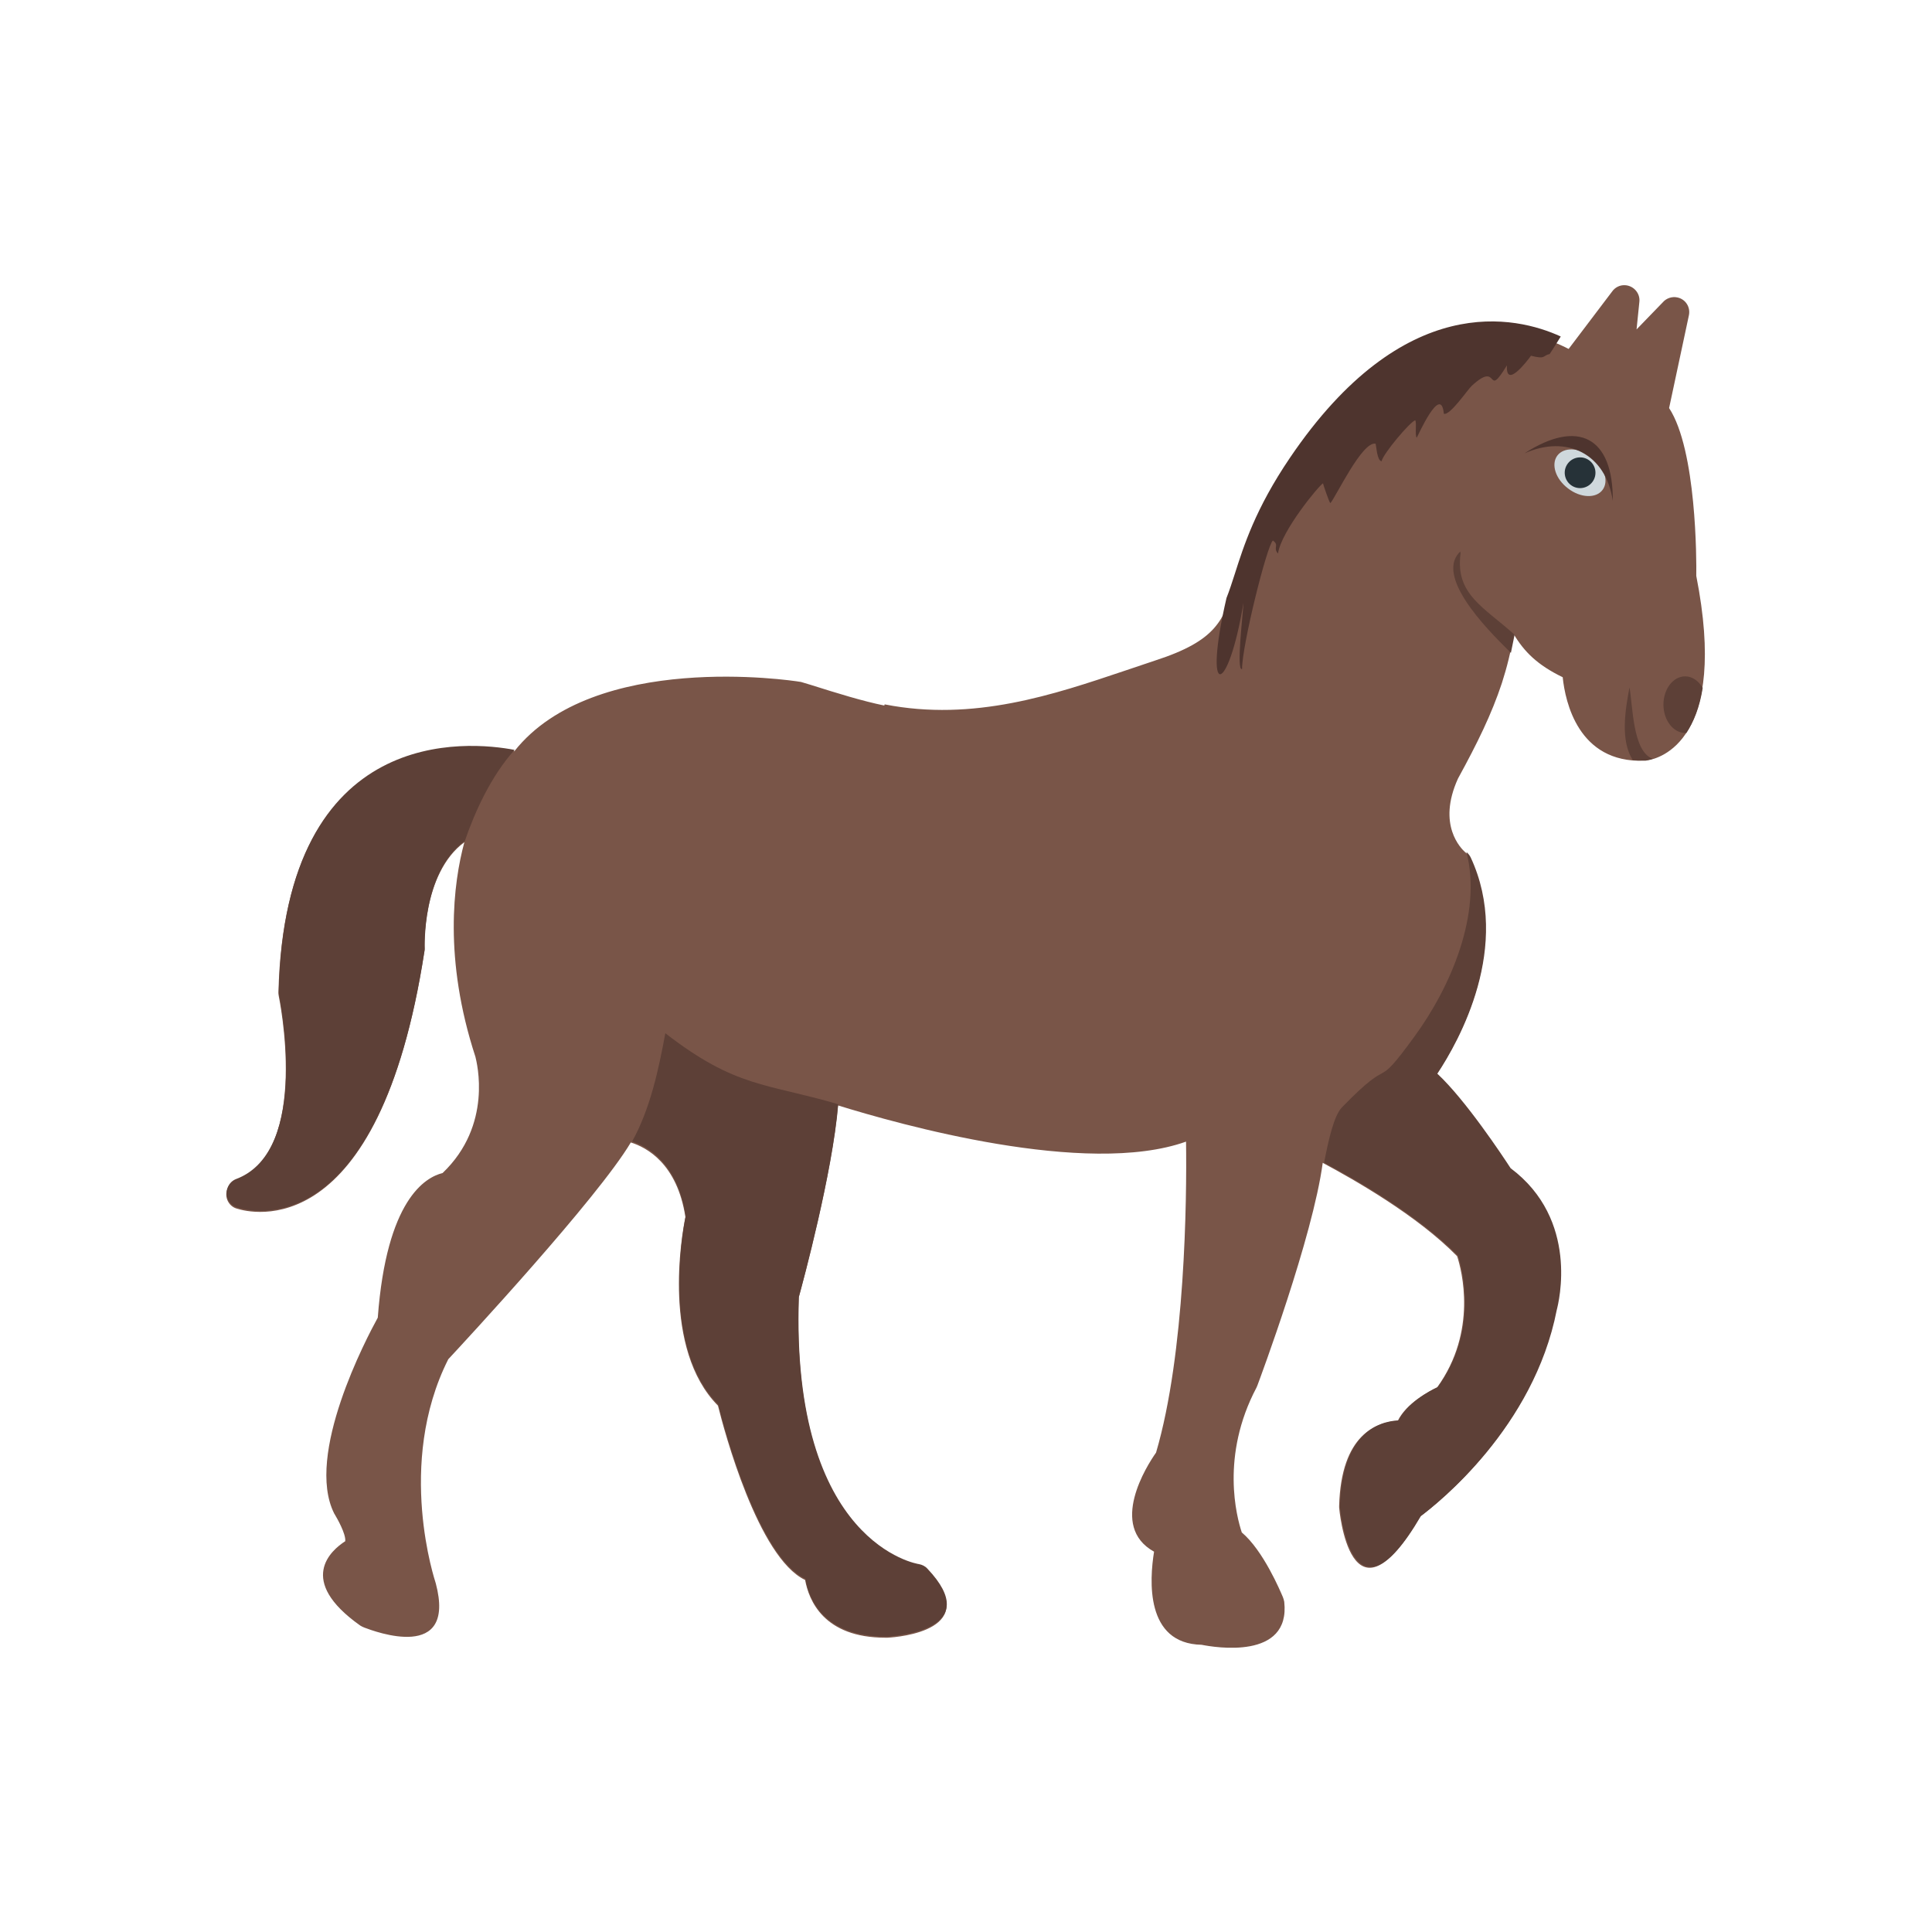 <?xml version="1.0" encoding="UTF-8"?>
<!DOCTYPE svg PUBLIC "-//W3C//DTD SVG 1.1//EN" "http://www.w3.org/Graphics/SVG/1.1/DTD/svg11.dtd">
<!-- Creator: CorelDRAW -->
<svg xmlns="http://www.w3.org/2000/svg" xml:space="preserve" width="6.827in" height="6.827in" style="shape-rendering:geometricPrecision; text-rendering:geometricPrecision; image-rendering:optimizeQuality; fill-rule:evenodd; clip-rule:evenodd"
viewBox="0 0 6.827 6.827"
 xmlns:xlink="http://www.w3.org/1999/xlink">
 <defs>
  <style type="text/css">
   <![CDATA[
    .fil1 {fill:none}
    .fil4 {fill:none;fill-rule:nonzero}
    .fil6 {fill:#263238}
    .fil3 {fill:#424242}
    .fil7 {fill:#4E342E}
    .fil2 {fill:#5D4037}
    .fil0 {fill:#795548}
    .fil5 {fill:#CFD8DC}
   ]]>
  </style>
 </defs>
 <g id="Layer_x0020_1">
  <g id="_214722184">
   <path id="_214723720" class="fil0" d="M3.126 2.489c0.315,0.062 0.599,-0.035 0.849,-0.119 0.036,-0.012 0.072,-0.024 0.107,-0.036 0.219,-0.071 0.242,-0.143 0.283,-0.274 0.032,-0.1 0.073,-0.231 0.195,-0.411 0.428,-0.631 0.848,-0.486 0.983,-0.416l0.153 -0.202c0.011,-0.016 0.029,-0.025 0.049,-0.023 0.029,0.003 0.051,0.029 0.048,0.058l-0.01 0.098 0.093 -0.096c0.012,-0.014 0.032,-0.021 0.051,-0.017 0.029,0.006 0.047,0.034 0.041,0.063l-0.07 0.328c0.097,0.148 0.097,0.538 0.096,0.593 0.115,0.583 -0.13,0.645 -0.173,0.652 -0.002,0 -0.004,0.001 -0.006,0.001 -0.001,7.48031e-005 -0.001,9.44882e-005 -0.002,8.26772e-005 -0.001,0 -0.003,0 -0.004,0 -0.232,0.008 -0.278,-0.208 -0.287,-0.295 -0.089,-0.043 -0.136,-0.09 -0.173,-0.152 -0.01,0.061 -0.024,0.117 -0.042,0.173 -0.036,0.109 -0.087,0.213 -0.155,0.337 -0.075,0.165 0.012,0.248 0.025,0.26 0.007,0.005 0.013,0.012 0.017,0.021 0.147,0.315 -0.04,0.648 -0.118,0.764 0.1,0.092 0.232,0.291 0.259,0.334 0.243,0.182 0.17,0.474 0.163,0.501 -0.081,0.414 -0.418,0.682 -0.48,0.728 -0.247,0.424 -0.286,-0.03 -0.286,-0.032 -0,-0.002 -0,-0.004 -0,-0.006 0.007,-0.252 0.132,-0.296 0.207,-0.3 0.03,-0.061 0.107,-0.103 0.139,-0.118 0.144,-0.199 0.087,-0.415 0.071,-0.464 -0.141,-0.144 -0.363,-0.27 -0.475,-0.33 -0.035,0.262 -0.222,0.763 -0.231,0.787 -0.001,0.002 -0.002,0.005 -0.003,0.007 -0.128,0.242 -0.07,0.458 -0.052,0.512 0.076,0.064 0.136,0.207 0.145,0.228 0.002,0.005 0.004,0.011 0.005,0.017 0.023,0.207 -0.247,0.161 -0.292,0.152 -0.2,-0.004 -0.184,-0.23 -0.168,-0.329 -0.162,-0.09 -0.025,-0.305 0.007,-0.35 0.103,-0.35 0.109,-0.895 0.106,-1.099 -0.353,0.126 -1.017,-0.062 -1.23,-0.128 -0.02,0.241 -0.125,0.627 -0.139,0.68 -0.029,0.877 0.423,0.944 0.424,0.945 0.011,0.002 0.022,0.007 0.03,0.016 0.201,0.212 -0.099,0.238 -0.14,0.24 -0.002,0 -0.005,0 -0.007,0 -0.219,0 -0.271,-0.133 -0.284,-0.204 -0.166,-0.079 -0.286,-0.527 -0.308,-0.616 -0.198,-0.2 -0.129,-0.6 -0.115,-0.666 -0.029,-0.19 -0.138,-0.247 -0.193,-0.264 -0.117,0.197 -0.591,0.708 -0.645,0.766 -0.187,0.371 -0.045,0.788 -0.045,0.789l-8.66142e-005 2.75591e-005 0.001 0.003c0.074,0.28 -0.216,0.17 -0.253,0.156 -0.005,-0.002 -0.009,-0.004 -0.014,-0.007 -0.226,-0.16 -0.103,-0.266 -0.053,-0.298 0.003,-0.026 -0.03,-0.083 -0.036,-0.093 -0.001,-0.002 -0.002,-0.003 -0.003,-0.005 -0.104,-0.207 0.115,-0.621 0.154,-0.692 0.031,-0.417 0.168,-0.496 0.229,-0.511 0.178,-0.17 0.121,-0.39 0.116,-0.411l-4.72441e-005 -0c-0.113,-0.346 -0.078,-0.614 -0.039,-0.758 -0.152,0.112 -0.141,0.379 -0.141,0.379 9.84252e-005,0.003 -9.44882e-005,0.006 -0.001,0.01 -0.161,1.042 -0.616,0.92 -0.661,0.906 -0.016,-0.004 -0.029,-0.016 -0.035,-0.032 -0.01,-0.027 0.004,-0.058 0.031,-0.069 0.267,-0.101 0.151,-0.65 0.151,-0.651 -0.001,-0.004 -0.001,-0.008 -0.001,-0.012 0.023,-0.948 0.674,-0.884 0.834,-0.853 0.281,-0.354 0.979,-0.25 1.008,-0.245 0.003,0 0.006,0.001 0.009,0.002l0.03 0.009c0.095,0.03 0.182,0.057 0.26,0.073z"/>
   <path id="_214723600" class="fil1" d="M5.518 1.22c-0.014,0.025 -0.038,0.06 -0.038,0.06 -0.025,0.004 -0.013,0.02 -0.066,0.006 -0.016,0.022 -0.091,0.118 -0.085,0.034 -0.077,0.126 -0.035,0.023 -0.137,0.118 -0.014,0.013 -0.066,0.061 -0.087,0.053 -0.011,-0.109 -0.095,0.085 -0.096,0.085 -0.007,-0.013 0.001,-0.049 -0.005,-0.062 -0.018,0.007 -0.114,0.119 -0.119,0.145 -0.015,-0.004 -0.018,-0.05 -0.021,-0.062 -0.048,-0.011 -0.141,0.189 -0.16,0.21 -0.005,-0.005 -0.025,-0.065 -0.026,-0.07 -0.013,0.005 -0.147,0.169 -0.159,0.248 -0.019,-0.021 0.006,-0.029 -0.018,-0.046 -0,0 -0.108,0.323 -0.125,0.369 -0.004,0.046 -0.011,0.055 -0.011,0.112 -0.022,0.01 -0.036,-0.148 -0.036,-0.171 5.90551e-005,0.004 -0.019,0.131 -0.022,0.14 -0.075,0 0.012,-0.111 0.029,-0.245"/>
   <path id="_214723816" class="fil2" d="M5.842 2.681c-0.008,0.002 -0.015,0.004 -0.02,0.005 -0.002,0 -0.004,0.001 -0.006,0.001 -0.001,7.48031e-005 -0.001,9.44882e-005 -0.002,8.26772e-005 -0.001,0 -0.003,0 -0.004,0 -0.014,0 -0.027,0 -0.04,-0.001 -0.046,-0.07 -0.026,-0.182 -0.012,-0.257 0.012,0.065 0.011,0.227 0.082,0.252l-7.87402e-006 2.3622e-005z"/>
   <path id="_214724032" class="fil2" d="M6.017 2.429c-0.011,0.072 -0.033,0.123 -0.058,0.161 -0.001,7.08661e-005 -0.002,0 -0.004,0 -0.042,0 -0.077,-0.045 -0.077,-0.1 0,-0.055 0.034,-0.1 0.077,-0.1 0.025,0 0.047,0.016 0.061,0.04z"/>
   <line id="_214723768" class="fil3" x1="3.248" y1="5.528" x2="3.248" y2= "5.528" />
   <path id="_214722856" class="fil4" d="M1.586 4.244c-0.013,-0.001 -0.026,-0.007 -0.035,-0.018"/>
   <path id="_214723000" class="fil5" d="M5.625 1.615c0.044,0.033 0.061,0.085 0.038,0.116 -0.023,0.031 -0.078,0.029 -0.122,-0.005 -0.044,-0.033 -0.061,-0.085 -0.038,-0.116 0.023,-0.031 0.078,-0.029 0.122,0.005z"/>
   <path id="_214723168" class="fil6" d="M5.616 1.627c0.024,0.018 0.029,0.052 0.011,0.076 -0.018,0.024 -0.052,0.029 -0.076,0.011 -0.024,-0.018 -0.029,-0.052 -0.011,-0.076 0.018,-0.024 0.052,-0.029 0.076,-0.011z"/>
   <path id="_214722688" class="fil2" d="M1.819 2.65c-0.161,-0.031 -0.811,-0.095 -0.834,0.853 -9.44882e-005,0.004 0,0.008 0.001,0.012 0,0.002 0.116,0.55 -0.151,0.651 -0.027,0.01 -0.041,0.041 -0.031,0.069 0.006,0.016 0.02,0.028 0.035,0.032 0.045,0.015 0.5,0.136 0.661,-0.906 0.001,-0.003 0.001,-0.007 0.001,-0.01 -7.87402e-006,-0.001 -0.011,-0.268 0.141,-0.379 -0,0.001 -0.001,0.003 -0.001,0.004 0.036,-0.105 0.093,-0.233 0.179,-0.328 -0,0 -0.001,0.001 -0.001,0.001z"/>
   <path id="_214723096" class="fil7" d="M5.515 1.189c-0.157,-0.072 -0.554,-0.166 -0.957,0.429 -0.122,0.18 -0.163,0.311 -0.195,0.411 -0.01,0.031 -0.019,0.059 -0.029,0.084 -0.085,0.368 0.006,0.345 0.06,0.017 1.9685e-005,0.023 -0.027,0.244 -0.005,0.234 0,-0.084 0.088,-0.437 0.109,-0.454 0.024,0.017 -0.001,0.025 0.018,0.046 0.011,-0.079 0.146,-0.242 0.159,-0.248 0.001,0.005 0.021,0.065 0.026,0.07 0.019,-0.021 0.113,-0.221 0.16,-0.21 0.003,0.012 0.005,0.059 0.021,0.062 0.005,-0.026 0.1,-0.139 0.119,-0.145 0.006,0.013 -0.002,0.049 0.005,0.062 0.002,-0.001 0.086,-0.194 0.096,-0.085 0.021,0.008 0.084,-0.085 0.098,-0.098 0.102,-0.095 0.048,0.053 0.125,-0.073 -0.005,0.084 0.069,-0.012 0.085,-0.034 0.053,0.014 0.041,-0.001 0.066,-0.006 3.93701e-006,-7.87402e-006 0.023,-0.035 0.038,-0.06z"/>
   <path id="_214722976" class="fil2" d="M2.235 4.034c0.057,0.019 0.16,0.079 0.188,0.263 -0.013,0.066 -0.083,0.466 0.115,0.666 0.022,0.089 0.143,0.538 0.308,0.616 0.012,0.071 0.064,0.204 0.284,0.204 0.002,0 0.005,-0 0.007,-0 0.041,-0.003 0.341,-0.028 0.14,-0.24 -0.008,-0.009 -0.019,-0.014 -0.03,-0.016 -0.001,-0 -0.454,-0.068 -0.424,-0.945 0.015,-0.053 0.119,-0.439 0.139,-0.68 -0.255,-0.075 -0.361,-0.057 -0.611,-0.251 -0.023,0.125 -0.053,0.267 -0.117,0.382z"/>
   <path id="_214721872" class="fil2" d="M4.678 4.108c0.113,0.06 0.333,0.186 0.474,0.329 0.016,0.049 0.073,0.265 -0.071,0.464 -0.032,0.015 -0.109,0.057 -0.139,0.118 -0.074,0.004 -0.199,0.048 -0.207,0.3 -5.90551e-005,0.002 1.5748e-005,0.004 0,0.006 0,0.001 0.039,0.455 0.286,0.032 0.061,-0.046 0.399,-0.313 0.48,-0.728 0.007,-0.027 0.08,-0.319 -0.163,-0.501 -0.028,-0.043 -0.159,-0.241 -0.259,-0.334 0.077,-0.116 0.264,-0.45 0.118,-0.764 -0.004,-0.008 -0.009,-0.014 -0.015,-0.019 0.056,0.218 -0.056,0.477 -0.184,0.652 -0.15,0.206 -0.065,0.053 -0.256,0.25 -0.029,0.03 -0.048,0.118 -0.063,0.195z"/>
   <path id="_214722160" class="fil2" d="M5.339 2.307c-0.046,-0.047 -0.274,-0.259 -0.182,-0.355l0.003 -0.003 0.001 0.004 -0 0.004c-0.019,0.144 0.084,0.189 0.191,0.286l-0.013 0.064z"/>
   <path id="_214722376" class="fil7" d="M5.699 1.77c-0.024,-0.166 -0.162,-0.235 -0.312,-0.168 0.19,-0.123 0.314,-0.057 0.312,0.168z"/>
  </g>
  <rect class="fil1" width="6.827" height="6.827"/>
 </g>
</svg>
